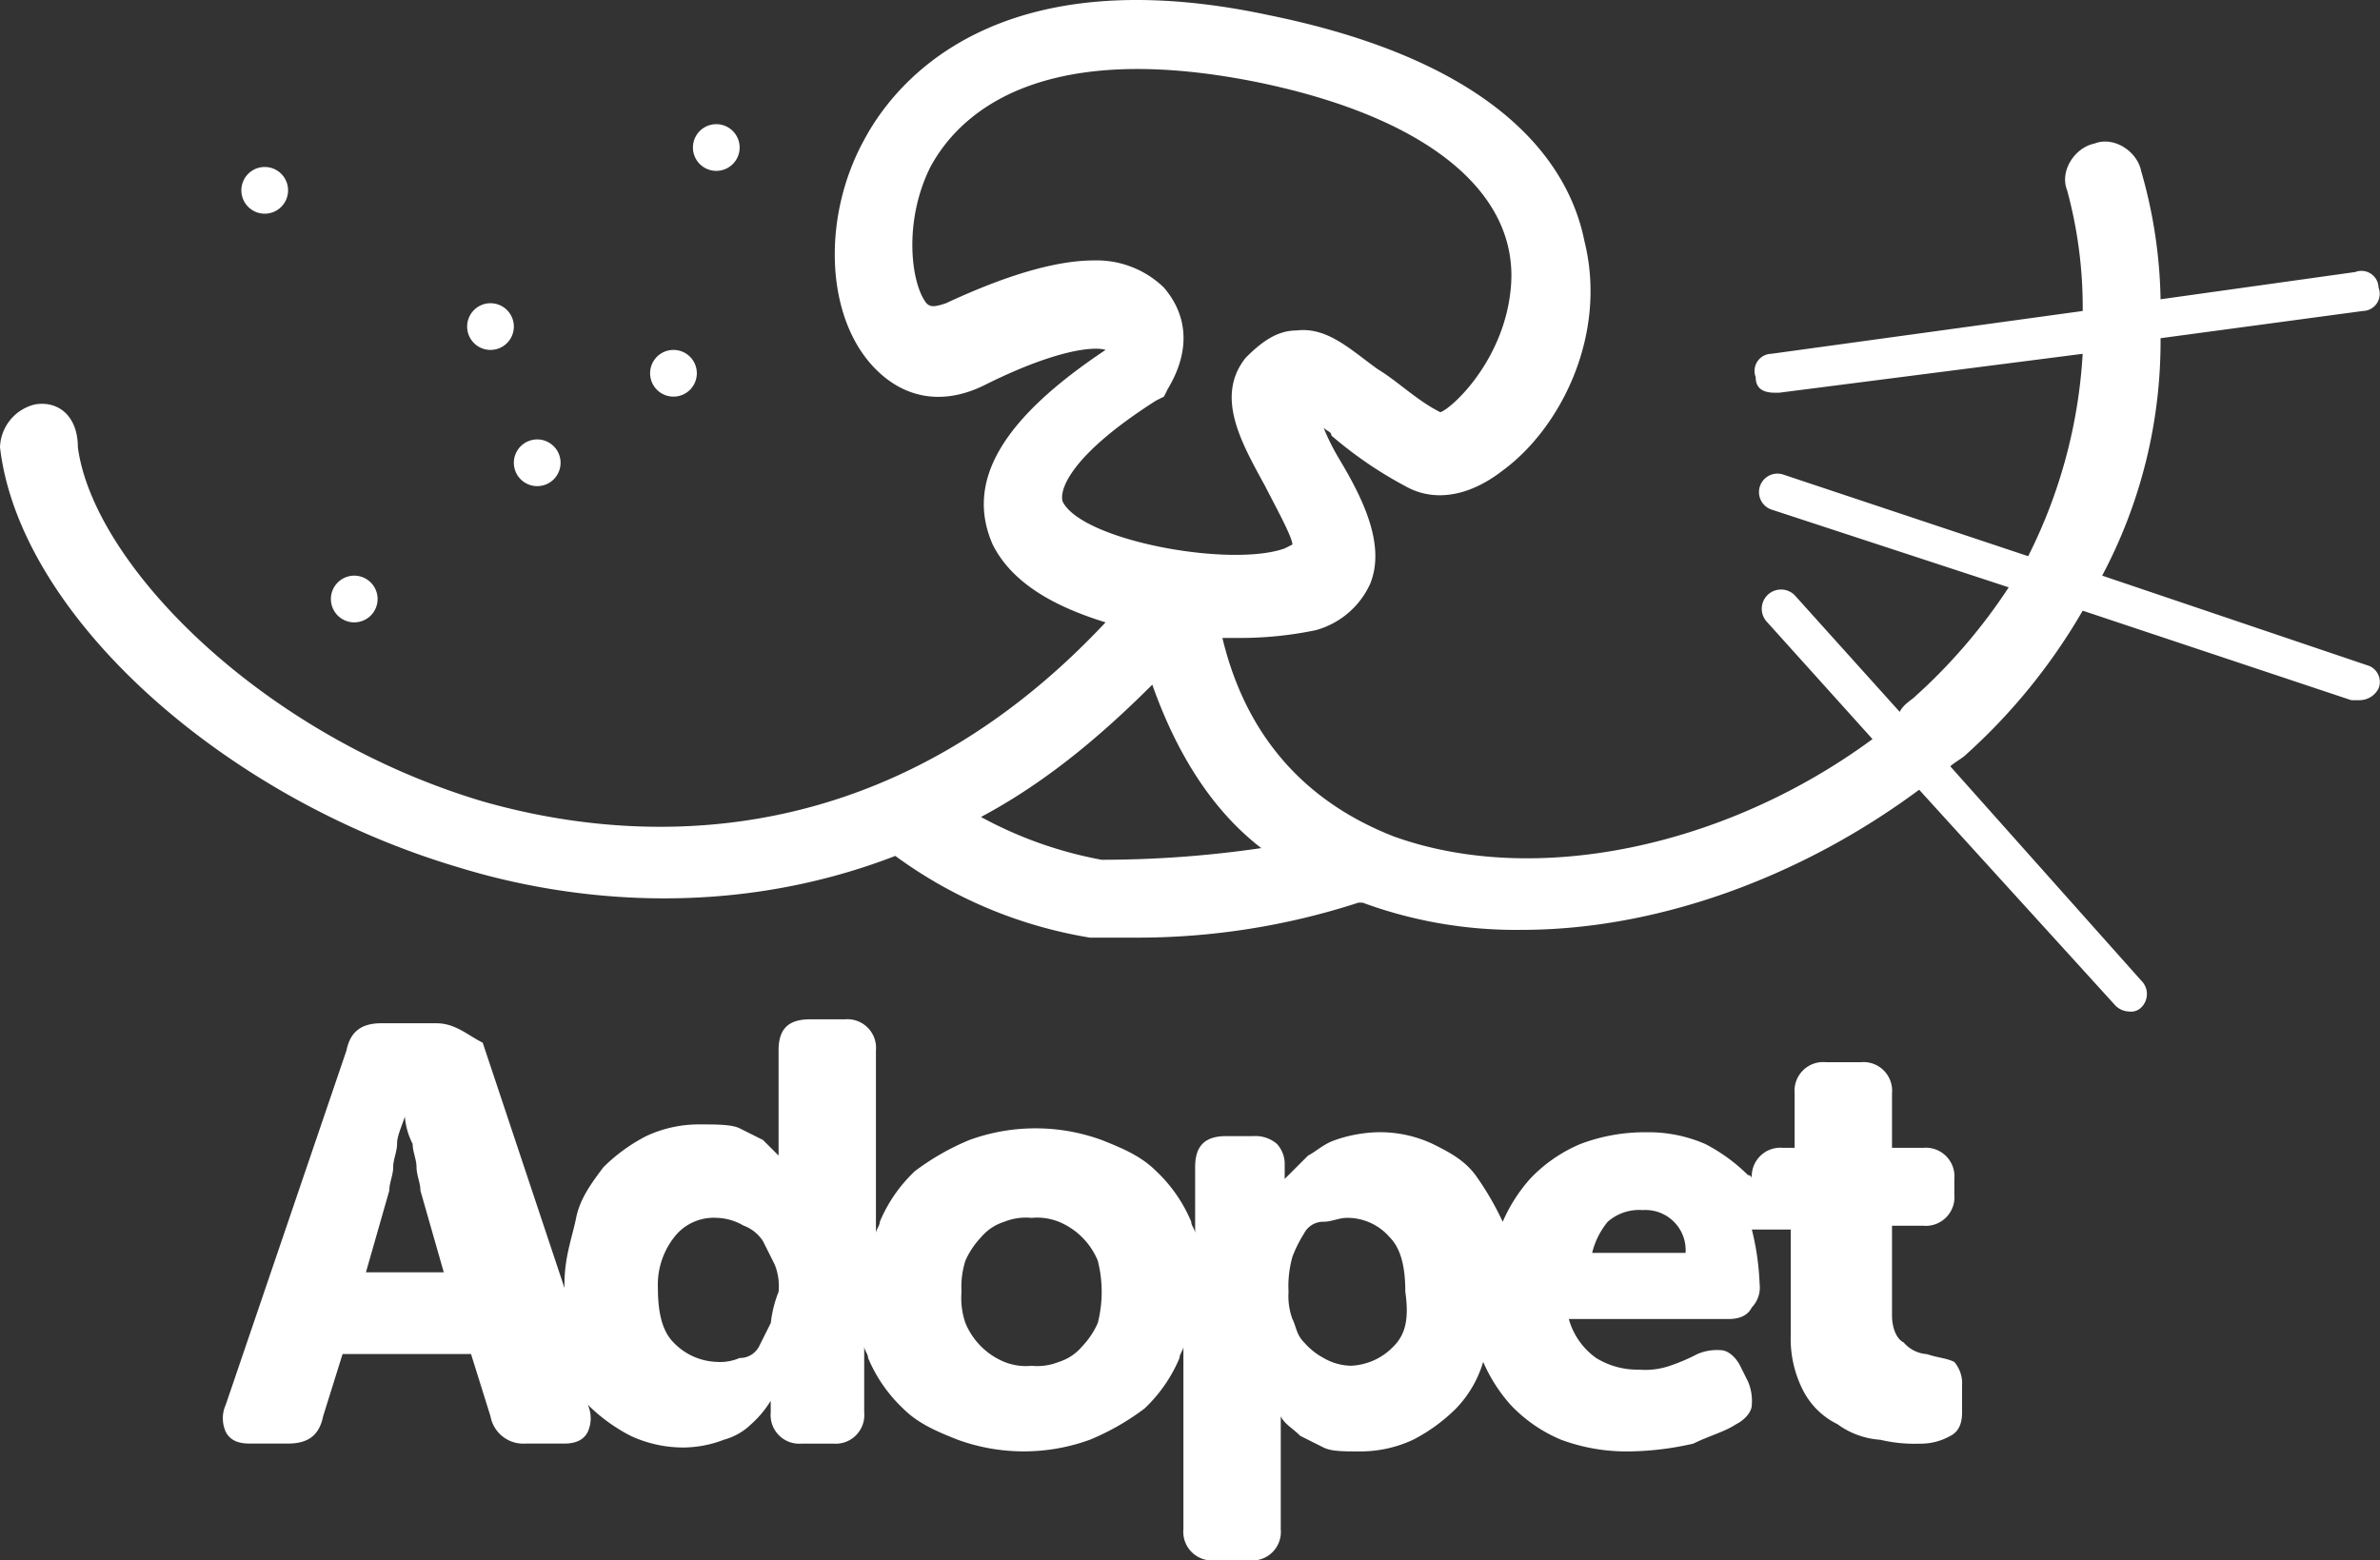 <svg xmlns="http://www.w3.org/2000/svg" width="351.302" height="230.364" viewBox="0 0 351.302 230.364">
  <rect x="0" y="0" width="351.302" height="230.364" fill="#333333" stroke="none"/>
  <path id="União_1" data-name="União 1" d="M179.278,230.364a4.229,4.229,0,0,1-4.6-4.6V198.76c0,.575-.574,1.149-.574,1.724a21.851,21.851,0,0,1-5.171,7.47,36.61,36.61,0,0,1-8.045,4.6,28.543,28.543,0,0,1-19.536,0c-2.873-1.149-5.747-2.3-8.044-4.6a21.854,21.854,0,0,1-5.172-7.47c0-.574-.574-1.148-.574-1.724v9.769a4.229,4.229,0,0,1-4.6,4.6h-4.6a4.229,4.229,0,0,1-4.6-4.6v-1.723a15.238,15.238,0,0,1-2.873,3.447,9.259,9.259,0,0,1-4.022,2.3,16.992,16.992,0,0,1-5.746,1.149,18.352,18.352,0,0,1-8.044-1.723,25.515,25.515,0,0,1-6.321-4.6,4.862,4.862,0,0,1,0,4.022q-.863,1.724-3.448,1.724H77.572A4.919,4.919,0,0,1,72.4,209.1l-2.873-9.193H50.566L47.693,209.1c-.575,2.874-2.3,4.023-5.171,4.023H36.775q-2.585,0-3.448-1.724a4.862,4.862,0,0,1,0-4.022L51.14,155.091c.575-2.874,2.3-4.023,5.172-4.023h8.044c2.873,0,4.6,1.724,6.895,2.874l12.067,36.2v-.574c0-4.022,1.149-6.9,1.723-9.769s2.3-5.171,4.023-7.47a25.49,25.49,0,0,1,6.321-4.6,18.349,18.349,0,0,1,8.044-1.724c2.3,0,4.6,0,5.746.575l3.447,1.723,2.3,2.3V155.091c0-2.874,1.149-4.6,4.6-4.6h5.171a4.229,4.229,0,0,1,4.6,4.6V182.1c0-.575.575-1.149.575-1.723a21.851,21.851,0,0,1,5.171-7.47,36.624,36.624,0,0,1,8.044-4.6,28.545,28.545,0,0,1,19.537,0c2.873,1.149,5.746,2.3,8.044,4.6a21.851,21.851,0,0,1,5.171,7.47c0,.574.575,1.148.575,1.723v-9.769c0-2.873,1.149-4.6,4.6-4.6h4.023a4.858,4.858,0,0,1,3.447,1.148,4.389,4.389,0,0,1,1.149,2.874v2.3l3.448-3.448c1.149-.575,2.3-1.724,4.022-2.3a20.671,20.671,0,0,1,6.321-1.149,18.368,18.368,0,0,1,8.045,1.724c2.3,1.149,4.6,2.3,6.321,4.6a42.892,42.892,0,0,1,4.022,6.9,23.729,23.729,0,0,1,4.022-6.321,21.871,21.871,0,0,1,7.47-5.172,26.858,26.858,0,0,1,9.769-1.724,21,21,0,0,1,8.618,1.724,25.516,25.516,0,0,1,6.321,4.6.563.563,0,0,1,.575.575,4.229,4.229,0,0,1,4.6-4.6H264.9v-8.044a4.229,4.229,0,0,1,4.6-4.6h5.172a4.229,4.229,0,0,1,4.6,4.6v8.044h4.6a4.229,4.229,0,0,1,4.6,4.6v2.3a4.229,4.229,0,0,1-4.6,4.6h-4.6v13.216c0,1.724.575,3.447,1.724,4.022a4.964,4.964,0,0,0,3.447,1.723c1.724.574,2.874.574,4.023,1.149a4.858,4.858,0,0,1,1.148,3.448v4.022q0,2.585-1.724,3.448a8.906,8.906,0,0,1-4.6,1.149,21.536,21.536,0,0,1-5.746-.575,12.047,12.047,0,0,1-6.321-2.3,11.274,11.274,0,0,1-5.171-5.171,16.687,16.687,0,0,1-1.724-8.044V181.522h-5.746a38.841,38.841,0,0,1,1.149,8.045,4.222,4.222,0,0,1-1.149,3.448q-.863,1.723-3.448,1.723H231.567a10.533,10.533,0,0,0,4.023,5.746,11.582,11.582,0,0,0,6.321,1.724,11.191,11.191,0,0,0,4.6-.575,27.945,27.945,0,0,0,4.022-1.723,7.294,7.294,0,0,1,3.448-.574c1.149,0,2.3,1.148,2.873,2.3l1.149,2.3a7.284,7.284,0,0,1,.575,3.448c0,1.149-1.149,2.3-2.3,2.873-1.724,1.149-4.022,1.724-6.321,2.873a44.626,44.626,0,0,1-9.193,1.149,27.833,27.833,0,0,1-10.343-1.723,21.852,21.852,0,0,1-7.47-5.171,23.709,23.709,0,0,1-4.023-6.321,16.79,16.79,0,0,1-4.022,6.895,25.493,25.493,0,0,1-6.321,4.6,18.352,18.352,0,0,1-8.044,1.723c-2.3,0-4.022,0-5.171-.574l-3.448-1.723c-1.149-1.149-2.3-1.724-2.873-2.874v16.664a4.229,4.229,0,0,1-4.6,4.6Zm16.089-49.99a3.161,3.161,0,0,0-2.874,1.723,19.176,19.176,0,0,0-1.723,3.448,15.916,15.916,0,0,0-.574,5.171,9.784,9.784,0,0,0,.574,4.022c.575,1.149.575,2.3,1.723,3.448a10.078,10.078,0,0,0,2.874,2.3,8.3,8.3,0,0,0,4.022,1.149,9.227,9.227,0,0,0,6.321-2.873c1.723-1.723,2.3-4.022,1.723-8.044,0-3.448-.574-6.321-2.3-8.045a8.231,8.231,0,0,0-6.32-2.873C197.666,179.8,196.517,180.374,195.368,180.374Zm-47.119,0a7.321,7.321,0,0,0-3.447,2.3,12.012,12.012,0,0,0-2.3,3.448,12.641,12.641,0,0,0-.575,4.6,11.189,11.189,0,0,0,.575,4.6,10.567,10.567,0,0,0,5.746,5.746,8.528,8.528,0,0,0,4.023.574,8.526,8.526,0,0,0,4.022-.574,7.332,7.332,0,0,0,3.448-2.3,12.026,12.026,0,0,0,2.3-3.448,18.658,18.658,0,0,0,0-9.193,10.554,10.554,0,0,0-5.746-5.746,8.514,8.514,0,0,0-4.022-.575A8.516,8.516,0,0,0,148.249,180.374ZM99.982,182.1a11.368,11.368,0,0,0-2.873,8.044c0,3.448.574,6.321,2.3,8.045a9.227,9.227,0,0,0,6.321,2.873,7.278,7.278,0,0,0,3.447-.575,3.161,3.161,0,0,0,2.874-1.724l1.724-3.448a17.782,17.782,0,0,1,1.149-4.6,8.522,8.522,0,0,0-.574-4.022l-1.724-3.448a5.732,5.732,0,0,0-2.873-2.3,8.31,8.31,0,0,0-4.022-1.149A7.377,7.377,0,0,0,99.982,182.1ZM58.61,168.881c0,1.149-.574,2.3-.574,3.448s-.574,2.3-.574,3.448l-3.448,12.066H65.506l-3.448-12.066c0-1.149-.574-2.3-.574-3.448s-.575-2.3-.575-3.448a10.655,10.655,0,0,1-1.149-4.022C59.185,166.583,58.61,167.732,58.61,168.881Zm178.7,11.493a11.55,11.55,0,0,0-2.3,4.6h13.791a5.932,5.932,0,0,0-6.321-6.321A7.023,7.023,0,0,0,237.314,180.374Zm74.7-32.179-28.731-31.6c-17.813,13.216-39.073,20.686-58.61,20.686a65.568,65.568,0,0,1-23.559-4.022h-.574a105.506,105.506,0,0,1-32.753,5.171h-6.9a66.893,66.893,0,0,1-28.73-12.066c-25.283,9.768-49.416,6.321-64.356,1.723C32.753,117.741,2.873,90.734,0,66.026a6.733,6.733,0,0,1,5.171-6.321c3.448-.575,6.321,1.723,6.321,6.321,2.3,17.239,27.006,42.521,59.759,52.289,20.111,5.746,58.036,9.769,91.938-26.432-7.47-2.3-13.791-5.746-16.663-11.492C142.5,71.2,147.675,62,163.189,51.661c-1.723-.575-7.47,0-17.813,5.171-5.746,2.873-11.492,2.3-16.089-2.3-7.469-7.47-8.044-22.41-1.724-33.9,4.6-8.619,19.537-27.006,59.759-18.388,33.9,6.9,44.245,21.836,46.544,33.328,3.448,13.791-3.447,27.581-12.066,33.9-5.171,4.022-10.343,4.6-14.366,2.3A59.724,59.724,0,0,1,196.517,64.3c0-.575-.575-.575-1.149-1.149a34.026,34.026,0,0,0,2.3,4.6c3.447,5.747,6.895,12.641,4.6,18.388a12.423,12.423,0,0,1-8.044,6.895,54.51,54.51,0,0,1-11.492,1.149h-2.3c3.448,14.366,12.066,24.133,25.283,29.3,20.686,7.47,48.842,1.724,70.677-14.365L260.873,91.883a2.844,2.844,0,0,1,4.022-4.022L280.409,105.1c.575-1.149,1.724-1.724,2.3-2.3A82.244,82.244,0,0,0,296.5,86.711L261.447,75.219a2.726,2.726,0,0,1,1.724-5.171l36.2,12.067a76.086,76.086,0,0,0,8.045-29.88L262.6,57.982h-.574c-1.724,0-2.874-.575-2.874-2.3a2.532,2.532,0,0,1,2.3-3.448l45.969-6.321a65.967,65.967,0,0,0-2.3-17.813c-1.149-2.873,1.149-6.321,4.022-6.9,2.873-1.149,6.321,1.149,6.895,4.023a72.225,72.225,0,0,1,2.874,18.962l28.73-4.023a2.532,2.532,0,0,1,3.448,2.3,2.532,2.532,0,0,1-2.3,3.448l-29.879,4.022a73.613,73.613,0,0,1-8.619,35.051L349.363,98.2a2.561,2.561,0,0,1,1.723,3.448,3.159,3.159,0,0,1-2.873,1.724h-1.149L307.417,90.159a87.545,87.545,0,0,1-17.239,21.261c-.575.574-1.724,1.149-2.3,1.723l28.156,31.6a2.777,2.777,0,0,1,0,4.022,2.108,2.108,0,0,1-1.724.575A2.988,2.988,0,0,1,312.013,148.195ZM144.8,120.614a59.639,59.639,0,0,0,17.813,6.321,162.5,162.5,0,0,0,23.559-1.724c-7.47-5.746-12.641-14.366-16.089-24.133C161.465,109.7,153.421,116.017,144.8,120.614Zm27.006-78.147c3.448,4.022,4.022,9.194.575,14.94l-.575,1.149-1.149.574c-12.641,8.045-14.365,13.217-13.791,14.94,2.874,5.747,24.709,9.769,32.753,6.9l1.149-.575c0-1.149-2.873-6.321-4.022-8.619-3.448-6.321-7.47-13.216-2.873-18.962,2.3-2.3,4.6-4.022,7.47-4.022,4.6-.574,8.044,2.874,12.066,5.747,2.873,1.723,5.747,4.6,9.194,6.321,1.724-.575,9.194-7.47,10.344-17.813,1.724-14.366-12.067-25.858-37.924-31.029-32.179-6.321-43.671,5.171-47.693,12.641-4.022,8.045-2.873,17.239-.575,20.111.575.575,1.149.575,2.874,0,8.618-4.022,16.088-6.321,21.835-6.321A14.255,14.255,0,0,1,171.808,42.466ZM48.842,88.436a3.447,3.447,0,1,1,3.447,3.447A3.447,3.447,0,0,1,48.842,88.436ZM75.848,68.324A3.448,3.448,0,1,1,79.3,71.771,3.448,3.448,0,0,1,75.848,68.324ZM95.96,55.108a3.448,3.448,0,1,1,3.448,3.448A3.447,3.447,0,0,1,95.96,55.108ZM68.953,48.213A3.447,3.447,0,1,1,72.4,51.661,3.447,3.447,0,0,1,68.953,48.213ZM35.626,28.1a3.448,3.448,0,1,1,3.448,3.448A3.448,3.448,0,0,1,35.626,28.1Zm66.655-6.321a3.447,3.447,0,1,1,3.448,3.448A3.448,3.448,0,0,1,102.281,21.781Z" fill="#fff"/>
</svg>
